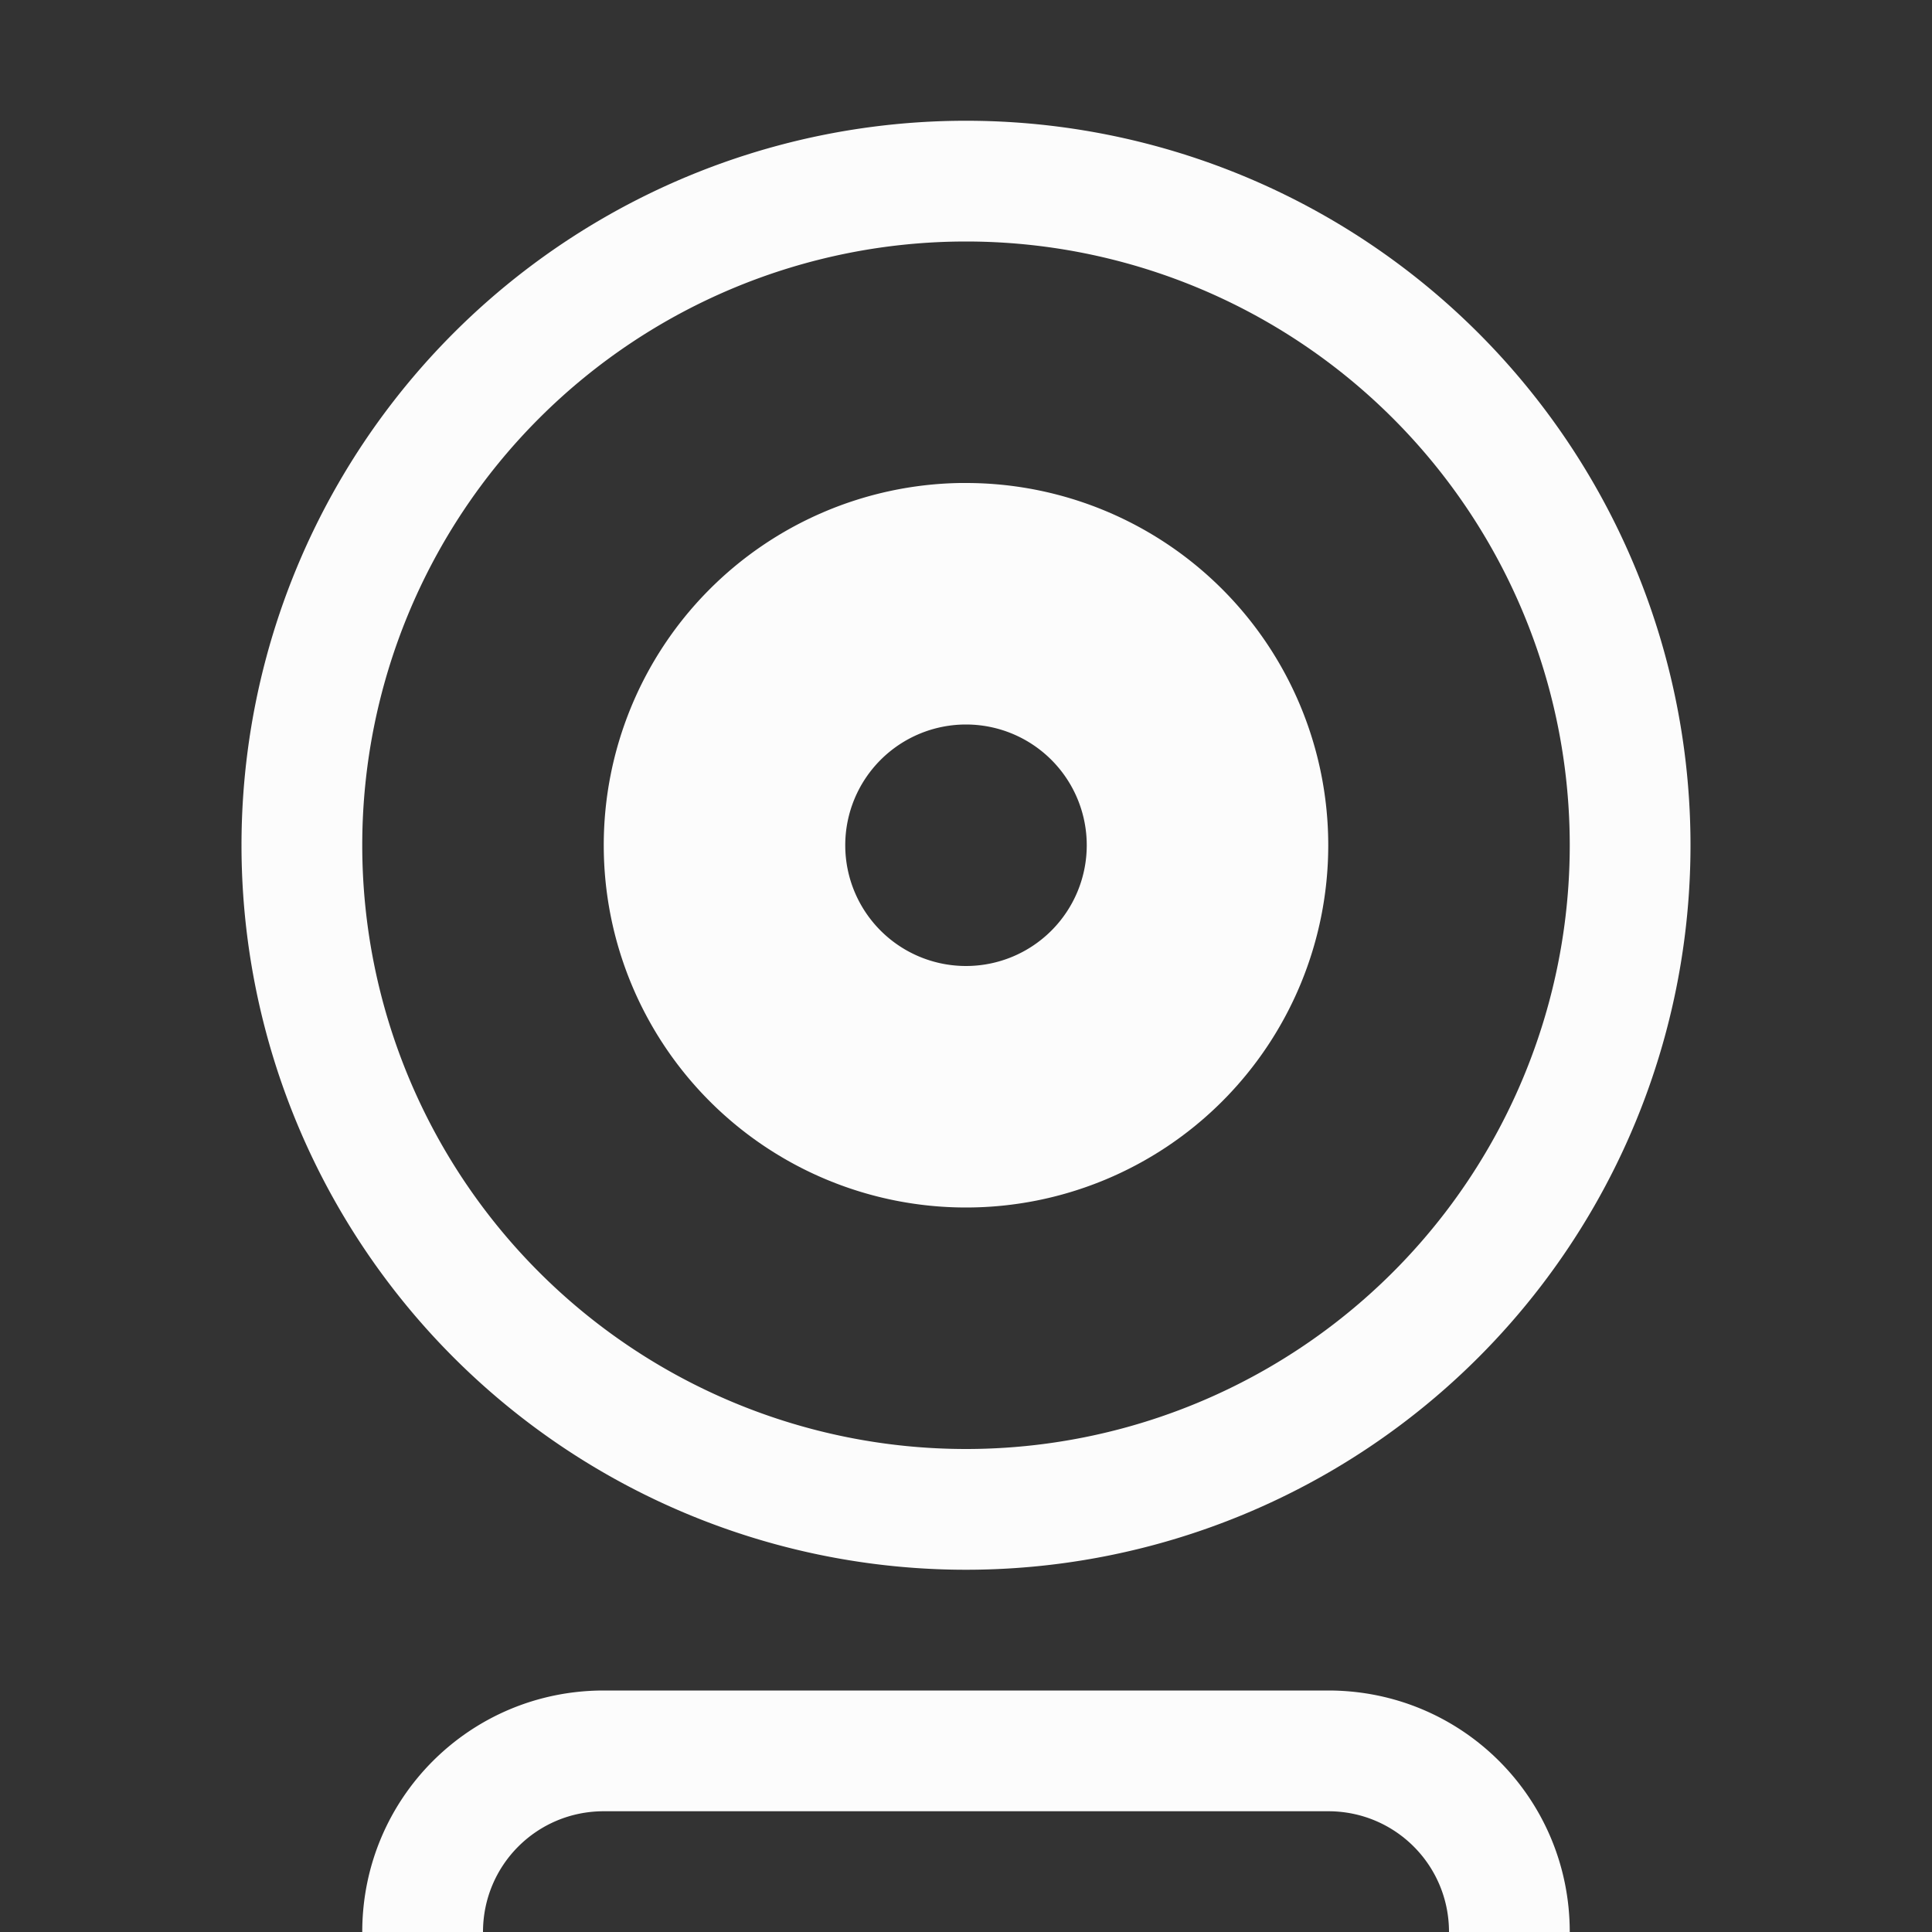 <svg xmlns="http://www.w3.org/2000/svg" width="16" height="16">
<rect width="100%" height="100%" fill="#333333" stroke="none"/>
<style id="current-color-scheme" type="text/css">
.ColorScheme-Text{color:#fcfcfc}
</style>
<g fill="currentColor" stroke-linecap="round" stroke-linejoin="round">
<path d="M8 1a6 6 0 0 0-6 6 6 6 0 0 0 6 6 6 6 0 0 0 6-6 6 6 0 0 0-6-6m0 1a5 5 0 0 1 5 5 5 5 0 0 1-5 5 5 5 0 0 1-5-5 5 5 0 0 1 5-5M5 14c-1.108 0-2 .892-2 2h1c0-.554.446-1 1-1h6c.554 0 1 .446 1 1h1c0-1.108-.892-2-2-2z" class="ColorScheme-Text" style="fill:currentColor"/>
<path d="M7.95 4A3 3 0 0 0 5 7a3 3 0 0 0 3 3 3 3 0 0 0 3-3 3 3 0 0 0-3-3zM8 6a1 1 0 0 1 1 1 1 1 0 0 1-1 1 1 1 0 0 1-1-1 1 1 0 0 1 1-1" class="ColorScheme-Text" style="fill:currentColor"/>
</g>
</svg>
